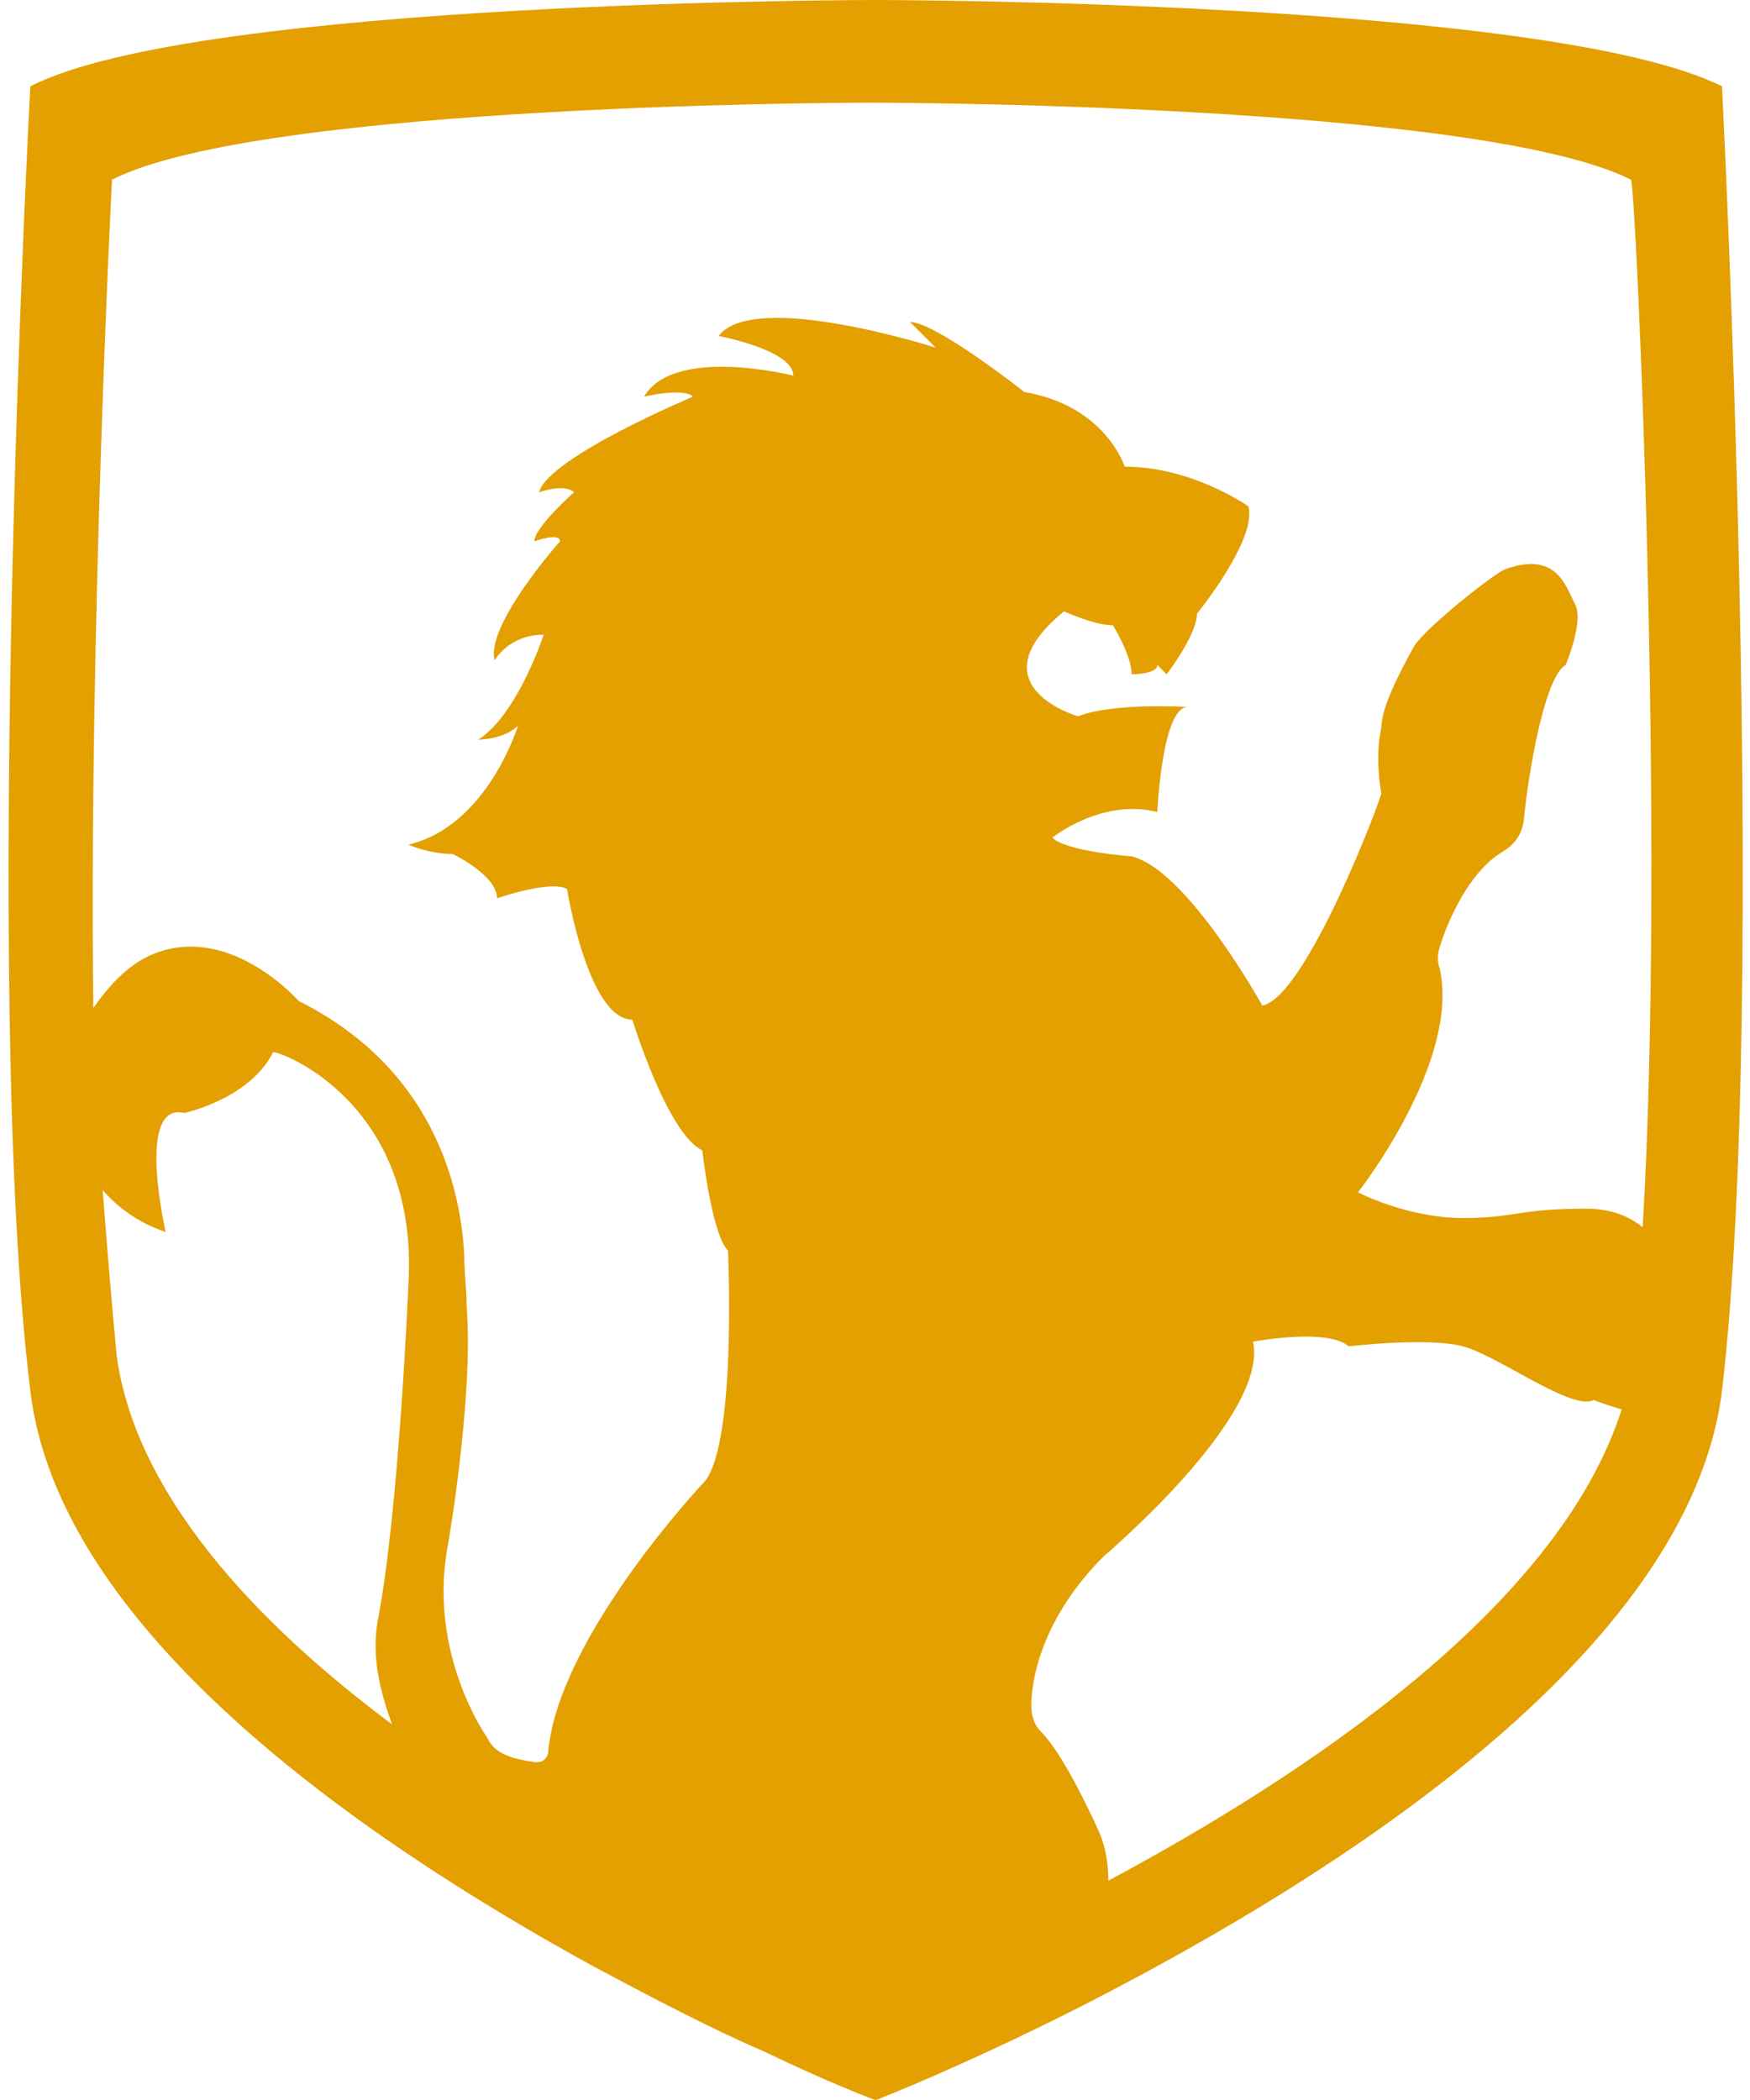 <?xml version="1.0" encoding="utf-8"?>
<!-- Generator: Adobe Illustrator 24.0.3, SVG Export Plug-In . SVG Version: 6.00 Build 0)  -->
<svg version="1.1" id="Layer_1" xmlns="http://www.w3.org/2000/svg" xmlns:xlink="http://www.w3.org/1999/xlink" x="0px" y="0px"
	 viewBox="0 0 75 90" style="enable-background:new 0 0 75 90;" xml:space="preserve">
<style type="text/css">
	.st0{fill:#E3A000;}
</style>
<path class="st0" d="M73.8,3.7C66.4,0,37.5,0,37.5,0S8.5,0,1.3,3.7c0,0-2.1,38.9,0,55.9c1.2,10.2,14,19.1,24,24.6
	c2.8,1.5,5.3,2.8,7.4,3.7c2.9,1.4,4.8,2.1,4.8,2.1s0.1,0,0.3-0.1c1-0.4,4.4-1.8,8.9-4.1C57,80.5,72.4,70.9,73.8,59.6
	C75.8,42.6,73.8,3.7,73.8,3.7z M17.5,55.1c0,0-0.4,9.6-1.3,14.3c-0.3,1.6,0.1,3.1,0.6,4.5C10.9,69.5,5.8,64,5,58.1
	C4.8,56,4.6,53.6,4.4,51c0.6,0.7,1.5,1.4,2.7,1.8c0,0-1.3-5.6,0.8-5.1c0,0,2.8-0.6,3.8-2.6C11.9,45,18,47.2,17.5,55.1z M47.5,80.6
	L47.5,80.6c0-0.7-0.1-1.4-0.4-2.1c-0.5-1.1-1.6-3.4-2.5-4.3c-0.3-0.3-0.4-0.7-0.4-1.1c0-1.2,0.5-3.8,3.1-6.4c0,0,7.1-6,6.4-9.2
	c0,0,3.2-0.6,4.1,0.2c0,0,3.4-0.4,4.9,0s4.7,2.8,5.6,2.3c0,0,0.5,0.2,1.2,0.4C66.8,68.9,55.9,76.1,47.5,80.6z M70.4,52.6
	c-0.6-0.5-1.4-0.8-2.4-0.8c-3,0-3,0.4-5.3,0.4c-2.4,0-4.5-1.1-4.5-1.1s4.4-5.6,3.5-9.6c-0.1-0.3-0.1-0.6,0-0.9
	c0.3-1,1.2-3.2,2.7-4.1c0.5-0.3,0.8-0.7,0.9-1.3c0.2-2.1,0.9-6.2,1.8-6.7c0,0,0.8-1.9,0.4-2.6c-0.4-0.8-0.8-2.3-3-1.5
	c-0.5,0.2-3.4,2.5-3.9,3.3c-0.6,1.1-1.4,2.6-1.4,3.5c0,0-0.3,1.1,0,2.8c0,0.2-3.2,8.7-5.1,9.1c0,0-3.2-5.8-5.6-6.4
	c0,0-2.8-0.2-3.4-0.8c0,0,2.1-1.7,4.5-1.1c0,0,0.2-4.5,1.3-4.5c0,0-3.2-0.2-4.7,0.4c0,0-4.5-1.3-0.6-4.5c0,0,1.3,0.6,2.1,0.6
	c0,0,0.8,1.3,0.8,2.1c0,0,1.1,0,1.1-0.4l0.4,0.4c0,0,1.3-1.7,1.3-2.6c0,0,2.6-3.2,2.2-4.6c0,0-2.4-1.7-5.3-1.7c0,0-0.8-2.6-4.3-3.2
	c0,0-3.8-3-4.9-3l1.1,1.1c0,0-7.8-2.5-9.3-0.5c0,0,3.2,0.6,3.2,1.7c0,0-5.1-1.3-6.4,0.9c0,0,1.7-0.4,2.1,0c0,0-6.2,2.6-6.6,4.1
	c0,0,1.1-0.4,1.5,0c0,0-1.7,1.5-1.7,2.1c0,0,1.1-0.4,1.1,0c0,0-3.2,3.6-2.8,5.1c0,0,0.6-1.1,2.1-1.1c0,0-1.1,3.4-2.8,4.5
	c0,0,1.1,0,1.7-0.6c0,0-1.3,4.3-4.7,5.1c0,0,0.9,0.4,1.9,0.4c0,0,1.9,0.9,1.9,1.9c0,0,2.3-0.8,3-0.4c0,0,0.9,5.6,2.8,5.6
	c0,0,1.5,4.9,3,5.6c0,0,0.4,3.6,1.1,4.3c0,0,0.4,8.6-1.1,10c0,0-6.1,6.5-6.6,11.4c0,0.4-0.3,0.6-0.7,0.5c-0.7-0.1-1.6-0.3-1.9-1
	c0,0-2.6-3.6-1.7-8.3c0,0,1.1-6.3,0.8-10.2c0-0.7-0.1-1.4-0.1-2.1c-0.1-2.3-0.9-7.9-7.1-11c0,0-2.8-3.2-6-2.1
	c-1.2,0.4-2.1,1.4-2.8,2.4C3.8,27,4.8,7.7,4.8,7.7c6.5-3.3,32.5-3.3,32.5-3.3s26,0,32.6,3.3C70.1,7.9,71.4,35.8,70.4,52.6z"/>
</svg>
